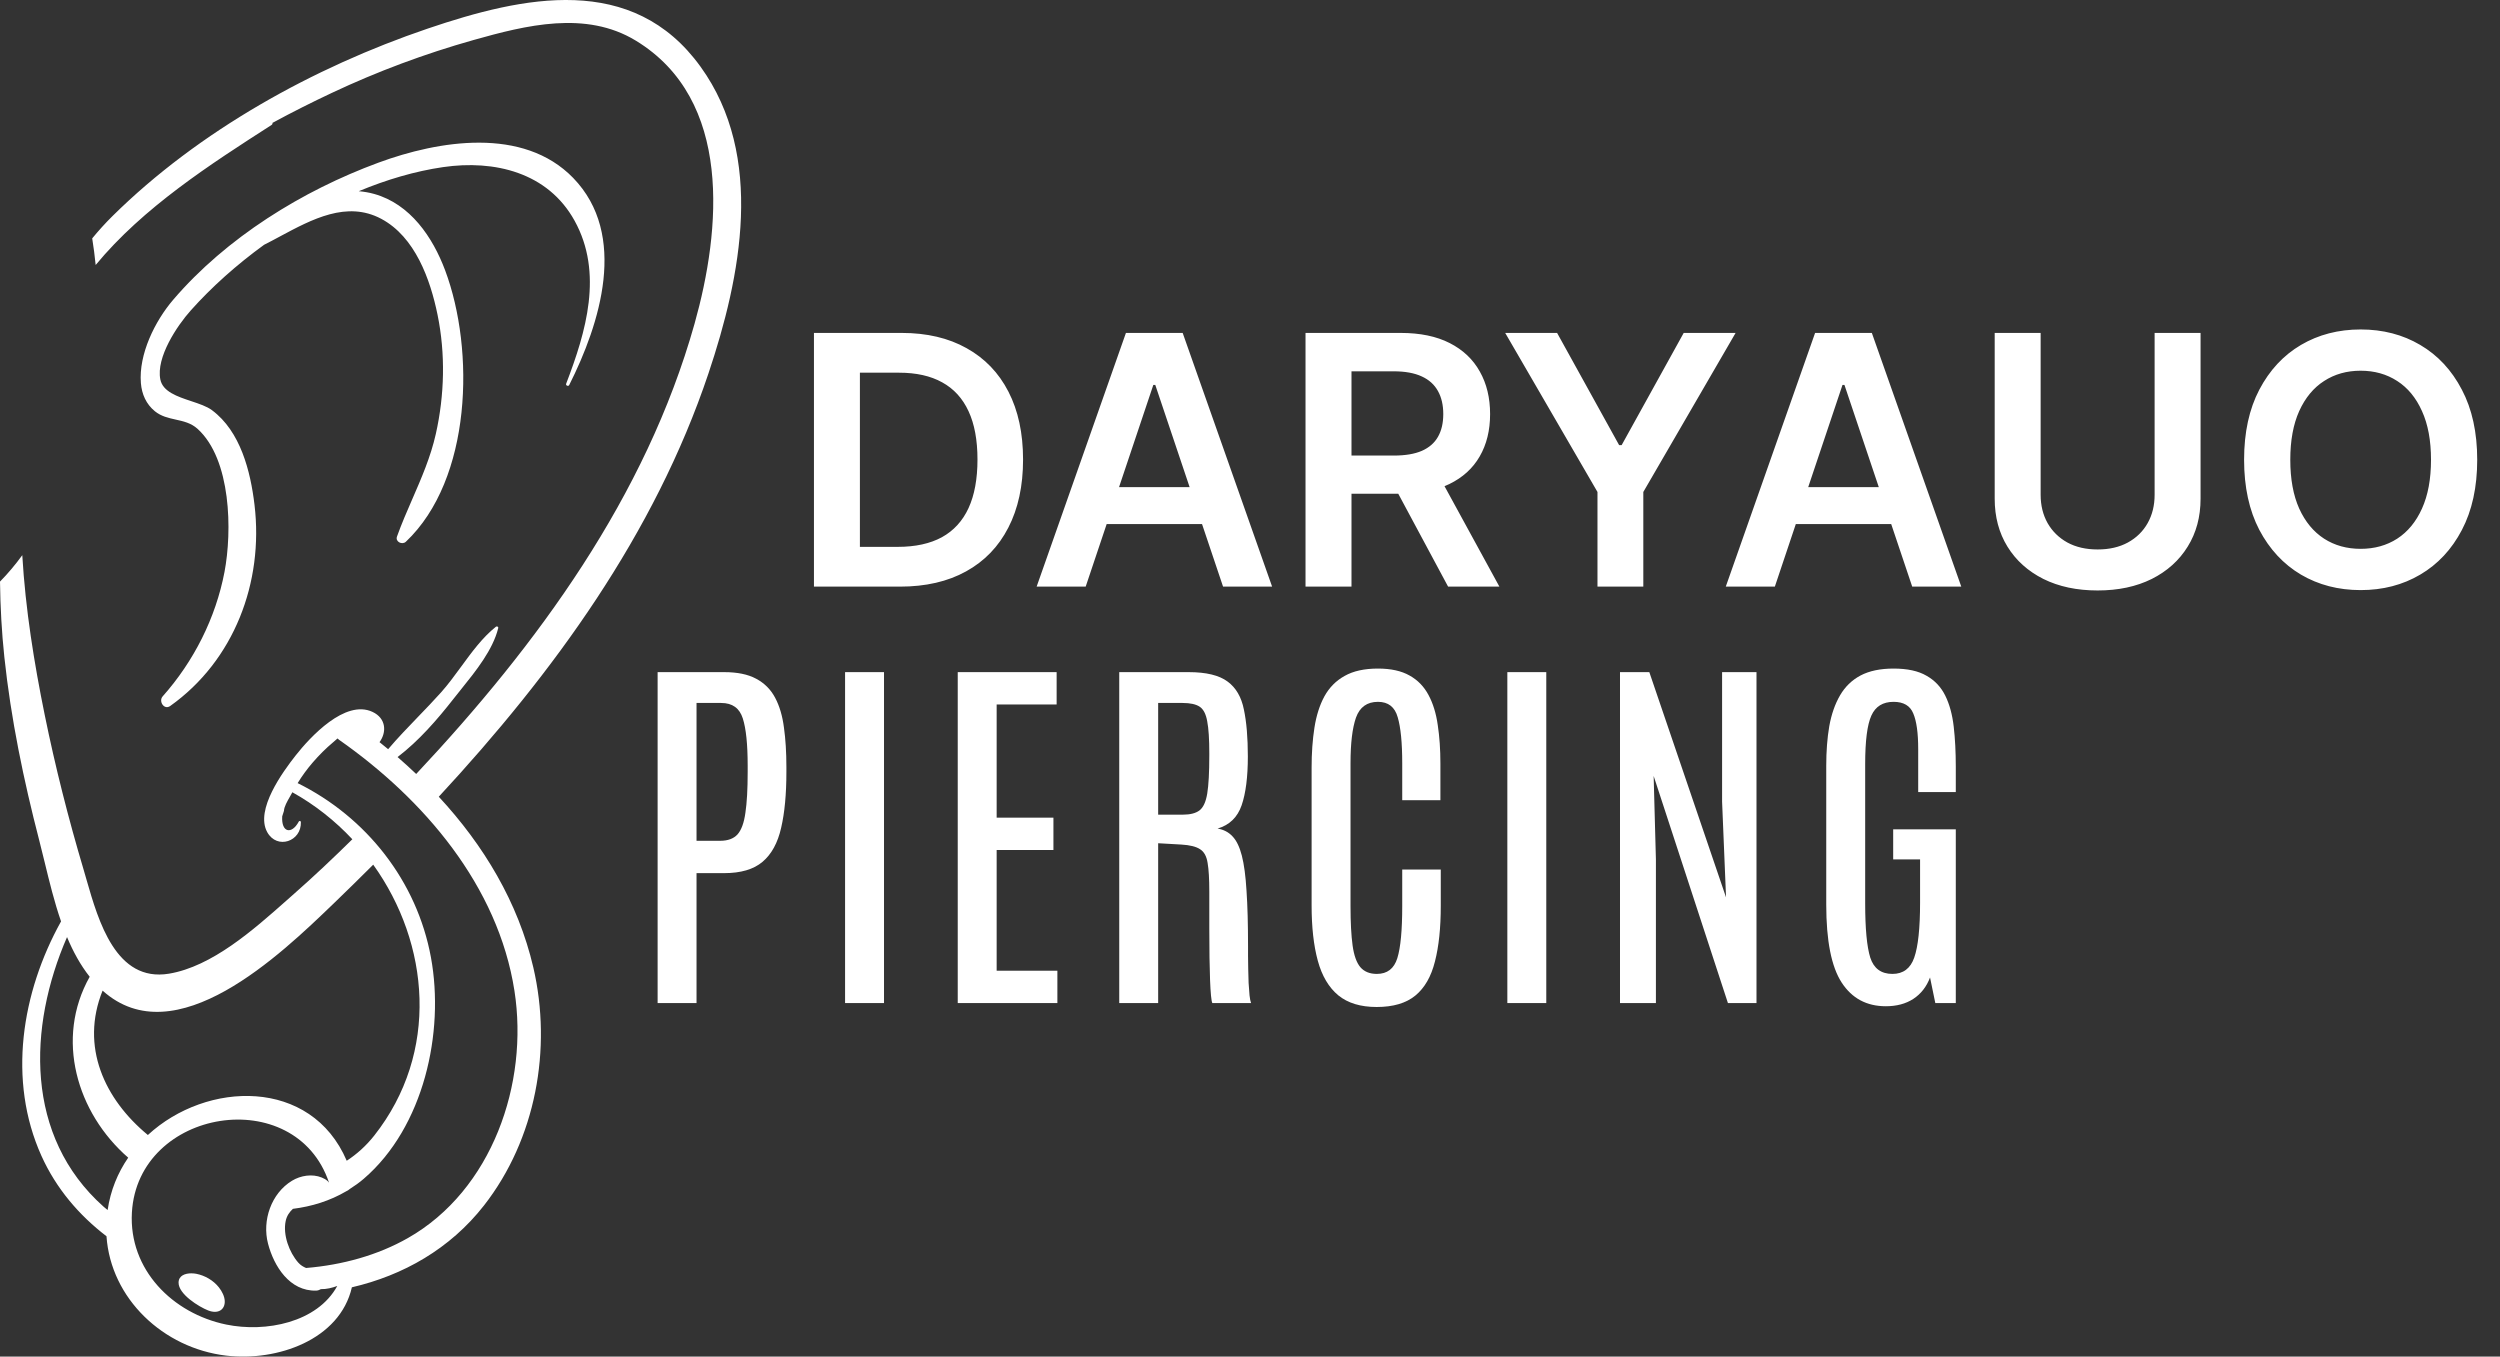 <svg width="129" height="70" viewBox="0 0 129 70" fill="none" xmlns="http://www.w3.org/2000/svg">
<rect x="0" y="0" width="129" height="70" fill="#333333" stroke="none"/>
<path fill-rule="evenodd" clip-rule="evenodd" d="M21.049 63.883C25.393 61.413 27.289 55.905 26.546 51.128C25.702 45.704 21.865 41.234 17.498 38.175C17.467 38.153 17.441 38.128 17.415 38.104C17.393 38.123 17.371 38.143 17.349 38.162L17.336 38.174L17.336 38.174C17.286 38.218 17.238 38.261 17.193 38.298C16.815 38.614 16.462 38.968 16.14 39.341C15.851 39.674 15.59 40.033 15.358 40.409C18.905 42.163 21.515 45.469 22.237 49.403C22.949 53.281 21.863 58.164 18.774 60.821C18.544 61.02 18.299 61.193 18.048 61.352C17.995 61.401 17.933 61.441 17.865 61.47C17.025 61.964 16.089 62.254 15.114 62.376C14.937 62.54 14.8 62.733 14.742 63C14.589 63.712 14.923 64.622 15.391 65.151C15.512 65.288 15.65 65.368 15.794 65.428C17.674 65.272 19.492 64.769 21.049 63.883ZM6.806 62.567C6.639 65.516 8.911 67.775 11.669 68.346C13.711 68.769 16.375 68.241 17.403 66.356C17.13 66.454 16.856 66.525 16.558 66.52C16.483 66.563 16.401 66.593 16.314 66.596C14.946 66.633 14.135 65.343 13.829 64.168C13.518 62.974 13.995 61.579 15.066 60.927C15.515 60.654 16.11 60.559 16.605 60.761C16.724 60.81 16.824 60.867 16.907 60.944C16.932 60.968 16.955 60.996 16.978 61.025C15.25 55.869 7.113 57.18 6.806 62.567ZM5.472 62.371C5.5 62.393 5.527 62.414 5.554 62.437C5.702 61.425 6.077 60.518 6.615 59.736C3.956 57.421 2.833 53.594 4.628 50.401C4.147 49.793 3.769 49.096 3.459 48.353C1.441 52.995 1.268 58.637 5.347 62.267C5.385 62.301 5.425 62.333 5.465 62.365L5.466 62.365L5.472 62.371ZM17.197 46.639C14.491 49.245 9.044 54.489 5.294 51.116C4.128 54.004 5.394 56.722 7.63 58.566C10.671 55.76 16.058 55.606 17.891 59.895C18.415 59.553 18.894 59.123 19.312 58.594C22.691 54.305 22.174 48.682 19.258 44.617C18.579 45.294 17.897 45.966 17.211 46.626L17.197 46.639L17.197 46.639ZM22.065 1.477C27.01 -0.202 32.646 -1.418 36.153 3.448C39.479 8.063 38.234 14.269 36.557 19.268C33.778 27.553 28.566 34.717 22.641 41.111C24.954 43.606 26.738 46.56 27.52 49.922C28.496 54.121 27.648 58.779 24.974 62.202C23.224 64.442 20.802 65.811 18.157 66.425C17.537 69.132 14.303 70.263 11.664 69.949C8.429 69.564 5.717 67.014 5.495 63.79C4.076 62.704 2.899 61.327 2.14 59.646C0.378 55.741 1.117 51.201 3.15 47.544C2.802 46.54 2.547 45.489 2.304 44.489L2.304 44.489L2.304 44.489C2.21 44.105 2.119 43.729 2.025 43.366C1.219 40.255 0.564 37.1 0.224 33.901C0.087 32.615 0.018 31.314 0 30.011C0.414 29.588 0.798 29.132 1.15 28.647C1.313 31.439 1.764 34.222 2.304 36.874C2.853 39.57 3.529 42.236 4.314 44.873C4.358 45.023 4.404 45.182 4.451 45.347L4.451 45.347L4.451 45.347L4.463 45.389C5.081 47.538 5.988 50.696 8.719 50.242C10.94 49.873 13.079 47.977 14.779 46.47C14.92 46.345 15.057 46.223 15.192 46.104C16.217 45.203 17.207 44.264 18.181 43.306C17.29 42.354 16.251 41.529 15.086 40.881L15.06 40.928C15.031 40.984 14.994 41.048 14.955 41.117L14.954 41.118L14.954 41.118C14.821 41.35 14.657 41.635 14.653 41.839L14.562 42.124C14.509 42.959 15.044 43.077 15.412 42.403C15.433 42.341 15.523 42.352 15.525 42.418C15.563 43.415 14.296 43.86 13.787 42.936C13.154 41.784 14.596 39.822 15.257 38.98C16.003 38.032 17.81 36.072 19.222 36.734C19.93 37.066 19.96 37.783 19.583 38.295C19.723 38.406 19.861 38.52 19.998 38.633L19.998 38.633L20.007 38.641L20.028 38.658C20.514 38.085 21.042 37.538 21.569 36.991L21.569 36.991L21.573 36.987C21.971 36.575 22.368 36.163 22.746 35.741C23.113 35.333 23.45 34.871 23.789 34.408L23.792 34.404C24.342 33.651 24.896 32.892 25.587 32.341C25.642 32.298 25.727 32.337 25.708 32.411C25.43 33.536 24.557 34.62 23.791 35.571C23.656 35.739 23.524 35.903 23.399 36.063C22.564 37.129 21.611 38.23 20.515 39.064C20.842 39.347 21.161 39.639 21.475 39.937C27.745 33.258 33.33 25.621 35.838 16.707C37.202 11.857 37.821 5.144 32.805 2.095C30.228 0.529 27.14 1.302 24.431 2.066C21.926 2.772 19.471 3.687 17.117 4.796C16.117 5.267 15.088 5.782 14.06 6.34C14.068 6.377 14.056 6.419 14.015 6.446C10.853 8.478 7.387 10.705 4.936 13.674C4.891 13.215 4.831 12.757 4.758 12.3C5.085 11.902 5.435 11.514 5.812 11.142C10.259 6.75 16.181 3.476 22.065 1.477ZM8.936 15.469C11.677 12.266 15.599 9.84 19.522 8.395C22.628 7.25 26.996 6.522 29.576 9.181C32.422 12.117 30.96 16.714 29.371 19.868C29.327 19.955 29.178 19.892 29.213 19.801C30.242 17.119 31.139 14.089 29.649 11.39C28.271 8.893 25.508 8.237 22.862 8.623C21.412 8.835 19.944 9.269 18.511 9.866C18.777 9.89 19.044 9.933 19.31 10.008C21.17 10.53 22.327 12.233 22.971 13.955C24.51 18.07 24.352 24.726 20.943 27.954C20.756 28.131 20.387 27.958 20.484 27.687C20.721 27.025 20.999 26.387 21.276 25.75L21.276 25.75L21.278 25.747C21.75 24.661 22.221 23.58 22.488 22.393C22.939 20.386 22.991 18.258 22.577 16.24C22.203 14.416 21.421 12.221 19.668 11.289C17.899 10.348 16.102 11.312 14.452 12.197L14.451 12.198L14.451 12.198L14.451 12.198C14.172 12.348 13.897 12.495 13.627 12.631C12.212 13.658 10.922 14.81 9.842 16.02C9.135 16.811 8.047 18.439 8.273 19.579C8.398 20.21 9.148 20.46 9.865 20.699C10.273 20.835 10.671 20.967 10.937 21.165C12.411 22.26 12.927 24.319 13.133 26.052C13.61 30.052 12.077 34.089 8.78 36.431C8.469 36.651 8.169 36.185 8.395 35.931C9.999 34.128 11.131 31.885 11.584 29.513C11.982 27.421 11.937 23.707 10.194 22.128C9.86 21.826 9.463 21.738 9.065 21.65L9.065 21.65C8.69 21.567 8.315 21.483 7.993 21.221C7.541 20.854 7.316 20.338 7.27 19.769C7.149 18.278 7.995 16.568 8.936 15.469ZM11.086 67.691C10.982 67.691 10.866 67.668 10.739 67.618C10.26 67.43 9.209 66.779 9.214 66.183C9.217 65.817 9.557 65.704 9.872 65.704C9.962 65.704 10.051 65.713 10.129 65.728C10.576 65.817 11.008 66.066 11.294 66.427C11.377 66.532 11.449 66.647 11.504 66.77C11.731 67.272 11.528 67.691 11.086 67.691ZM127.032 27.349C127.56 26.343 127.824 25.135 127.824 23.724C127.824 22.314 127.56 21.108 127.032 20.107C126.508 19.101 125.792 18.332 124.884 17.799C123.981 17.266 122.956 17 121.809 17C120.663 17 119.636 17.266 118.729 17.799C117.825 18.332 117.109 19.101 116.581 20.107C116.057 21.108 115.795 22.314 115.795 23.724C115.795 25.131 116.057 26.337 116.581 27.342C117.109 28.344 117.825 29.113 118.729 29.65C119.636 30.183 120.663 30.449 121.809 30.449C122.956 30.449 123.981 30.183 124.884 29.65C125.792 29.117 126.508 28.35 127.032 27.349ZM124.974 21.212C125.285 21.894 125.44 22.732 125.44 23.724C125.44 24.717 125.285 25.557 124.974 26.243C124.667 26.925 124.241 27.442 123.695 27.796C123.15 28.146 122.521 28.32 121.809 28.32C121.098 28.32 120.469 28.146 119.924 27.796C119.378 27.442 118.95 26.925 118.639 26.243C118.332 25.557 118.179 24.717 118.179 23.724C118.179 22.732 118.332 21.894 118.639 21.212C118.95 20.526 119.378 20.009 119.924 19.659C120.469 19.305 121.098 19.129 121.809 19.129C122.521 19.129 123.15 19.305 123.695 19.659C124.241 20.009 124.667 20.526 124.974 21.212ZM111.178 17.179H113.549V25.732C113.549 26.669 113.328 27.494 112.885 28.205C112.446 28.917 111.828 29.473 111.031 29.874C110.234 30.27 109.303 30.468 108.238 30.468C107.168 30.468 106.235 30.27 105.438 29.874C104.641 29.473 104.023 28.917 103.584 28.205C103.145 27.494 102.926 26.669 102.926 25.732V17.179H105.297V25.533C105.297 26.079 105.417 26.565 105.655 26.991C105.898 27.417 106.239 27.751 106.678 27.994C107.117 28.233 107.637 28.352 108.238 28.352C108.838 28.352 109.358 28.233 109.797 27.994C110.24 27.751 110.581 27.417 110.82 26.991C111.059 26.565 111.178 26.079 111.178 25.533V17.179ZM89.05 30.27H91.582L92.664 27.042H97.586L98.67 30.27H101.202L96.587 17.179H93.659L89.05 30.27ZM95.174 19.864L96.946 25.137H93.303L95.072 19.864H95.174ZM77.668 17.179H80.346L83.548 22.97H83.676L86.879 17.179H89.557L84.795 25.386V30.27H82.43V25.386L77.668 17.179ZM67.365 17.179V30.27H69.737V25.476H72.15L74.722 30.27H77.369L74.537 25.087C74.623 25.053 74.706 25.016 74.786 24.977C75.477 24.641 75.999 24.166 76.352 23.552C76.71 22.934 76.889 22.205 76.889 21.366C76.889 20.53 76.713 19.8 76.359 19.173C76.009 18.543 75.492 18.053 74.806 17.703C74.124 17.354 73.28 17.179 72.274 17.179H67.365ZM69.737 23.507V19.16H71.91C72.502 19.16 72.986 19.248 73.361 19.423C73.736 19.593 74.015 19.845 74.198 20.177C74.382 20.505 74.473 20.901 74.473 21.366C74.473 21.83 74.382 22.222 74.198 22.542C74.019 22.857 73.742 23.098 73.367 23.264C72.992 23.426 72.511 23.507 71.923 23.507H69.737ZM56.021 30.27H53.49L58.098 17.179H61.026L65.641 30.27H63.11L62.025 27.042H57.104L56.021 30.27ZM61.385 25.137L59.613 19.864H59.511L57.742 25.137H61.385ZM42 30.27H46.436C47.766 30.27 48.903 30.008 49.849 29.484C50.8 28.959 51.526 28.207 52.029 27.227C52.536 26.247 52.79 25.075 52.79 23.712C52.79 22.352 52.538 21.185 52.035 20.209C51.533 19.233 50.812 18.485 49.875 17.965C48.942 17.441 47.825 17.179 46.526 17.179H42V30.27ZM46.321 28.218H44.371V19.231H46.391C47.278 19.231 48.019 19.397 48.616 19.729C49.217 20.058 49.67 20.554 49.977 21.219C50.284 21.879 50.438 22.71 50.438 23.712C50.438 24.713 50.284 25.548 49.977 26.217C49.67 26.882 49.212 27.383 48.603 27.72C47.994 28.052 47.233 28.218 46.321 28.218Z" fill="white"/>
<path d="M97.31 51.922C96.32 51.922 95.56 51.515 95.03 50.7C94.5 49.885 94.234 48.543 94.234 46.674V39.514C94.234 38.764 94.286 38.084 94.39 37.476C94.5 36.862 94.684 36.332 94.943 35.885C95.201 35.439 95.554 35.096 96 34.857C96.453 34.618 97.022 34.498 97.708 34.498C98.419 34.498 98.985 34.621 99.406 34.867C99.832 35.106 100.156 35.449 100.376 35.895C100.596 36.341 100.741 36.875 100.812 37.496C100.883 38.117 100.919 38.802 100.919 39.553V40.872H98.979V38.65C98.979 37.822 98.894 37.211 98.726 36.817C98.565 36.416 98.225 36.215 97.708 36.215C97.158 36.215 96.776 36.451 96.563 36.923C96.349 37.396 96.243 38.23 96.243 39.426V46.606C96.243 47.912 96.33 48.847 96.505 49.41C96.686 49.972 97.067 50.254 97.649 50.254C98.206 50.254 98.581 49.972 98.775 49.41C98.975 48.84 99.076 47.893 99.076 46.567V44.345H97.688V42.793H100.919V51.758H99.862L99.59 50.438C99.409 50.917 99.121 51.285 98.726 51.544C98.338 51.796 97.866 51.922 97.31 51.922Z" fill="white"/>
<path d="M83.592 51.758V34.682H85.105L89.064 46.305L88.86 41.367V34.682H90.635V51.758H89.161L85.328 40.038L85.445 44.345V51.758H83.592Z" fill="white"/>
<path d="M77.779 51.758V34.682H79.788V51.758H77.779Z" fill="white"/>
<path d="M71.036 51.961C70.208 51.961 69.548 51.761 69.056 51.36C68.565 50.952 68.212 50.357 67.999 49.575C67.785 48.792 67.679 47.841 67.679 46.722V39.611C67.679 38.861 67.727 38.175 67.824 37.554C67.921 36.927 68.093 36.387 68.338 35.934C68.591 35.475 68.94 35.122 69.386 34.876C69.832 34.624 70.405 34.498 71.103 34.498C71.77 34.498 72.313 34.618 72.733 34.857C73.154 35.09 73.48 35.426 73.713 35.866C73.946 36.299 74.105 36.817 74.189 37.418C74.279 38.013 74.325 38.673 74.325 39.397V41.289H72.355V39.388C72.355 38.327 72.277 37.535 72.122 37.011C71.973 36.48 71.634 36.215 71.103 36.215C70.541 36.215 70.162 36.487 69.968 37.03C69.781 37.567 69.687 38.35 69.687 39.378V46.771C69.687 47.599 69.723 48.271 69.794 48.789C69.865 49.3 69.998 49.672 70.192 49.904C70.392 50.137 70.677 50.254 71.045 50.254C71.582 50.254 71.935 49.982 72.103 49.439C72.271 48.895 72.355 48.003 72.355 46.761V44.869H74.344V46.742C74.344 47.88 74.244 48.837 74.043 49.613C73.849 50.39 73.513 50.975 73.034 51.37C72.555 51.764 71.889 51.961 71.036 51.961Z" fill="white"/>
<path d="M57.753 51.758V34.682H61.333C62.238 34.682 62.908 34.844 63.341 35.167C63.775 35.484 64.056 35.966 64.185 36.613C64.321 37.253 64.389 38.062 64.389 39.038C64.389 40.093 64.282 40.93 64.069 41.551C63.855 42.172 63.441 42.573 62.827 42.754C63.138 42.806 63.393 42.938 63.593 43.152C63.8 43.365 63.962 43.699 64.079 44.151C64.195 44.604 64.276 45.212 64.321 45.975C64.373 46.732 64.399 47.686 64.399 48.837C64.399 48.947 64.399 49.106 64.399 49.313C64.399 49.52 64.402 49.746 64.408 49.992C64.415 50.238 64.421 50.48 64.428 50.719C64.441 50.959 64.457 51.172 64.476 51.36C64.496 51.541 64.522 51.673 64.554 51.758H62.555C62.529 51.699 62.507 51.57 62.487 51.37C62.468 51.169 62.452 50.904 62.439 50.574C62.426 50.244 62.416 49.853 62.41 49.4C62.403 48.941 62.4 48.43 62.4 47.867C62.4 47.298 62.4 46.677 62.4 46.004C62.4 45.358 62.371 44.866 62.313 44.53C62.261 44.187 62.132 43.951 61.925 43.821C61.724 43.686 61.401 43.605 60.955 43.579L59.761 43.511V51.758H57.753ZM59.761 42.036H61.042C61.41 42.036 61.692 41.965 61.886 41.823C62.086 41.674 62.222 41.383 62.293 40.95C62.365 40.51 62.4 39.853 62.4 38.98V38.864C62.4 38.139 62.365 37.593 62.293 37.224C62.229 36.849 62.099 36.597 61.905 36.467C61.711 36.338 61.417 36.273 61.023 36.273H59.761V42.036Z" fill="white"/>
<path d="M49.419 51.758V34.682H54.522V36.351H51.427V42.191H54.357V43.86H51.427V50.089H54.561V51.758H49.419Z" fill="white"/>
<path d="M43.606 51.758V34.682H45.615V51.758H43.606Z" fill="white"/>
<path d="M33.933 51.758V34.682H37.367C38.046 34.682 38.596 34.795 39.016 35.022C39.443 35.248 39.77 35.575 39.996 36.002C40.223 36.429 40.375 36.943 40.452 37.544C40.536 38.146 40.578 38.822 40.578 39.572V39.834C40.578 40.979 40.488 41.939 40.307 42.715C40.132 43.492 39.812 44.077 39.346 44.471C38.887 44.859 38.227 45.054 37.367 45.054H35.941V51.758H33.933ZM35.941 43.385H37.163C37.558 43.385 37.855 43.275 38.056 43.055C38.256 42.829 38.392 42.457 38.463 41.939C38.541 41.422 38.58 40.72 38.58 39.834V39.504C38.58 38.404 38.496 37.593 38.328 37.069C38.159 36.538 37.788 36.273 37.212 36.273H35.941V43.385Z" fill="white"/>
</svg>
